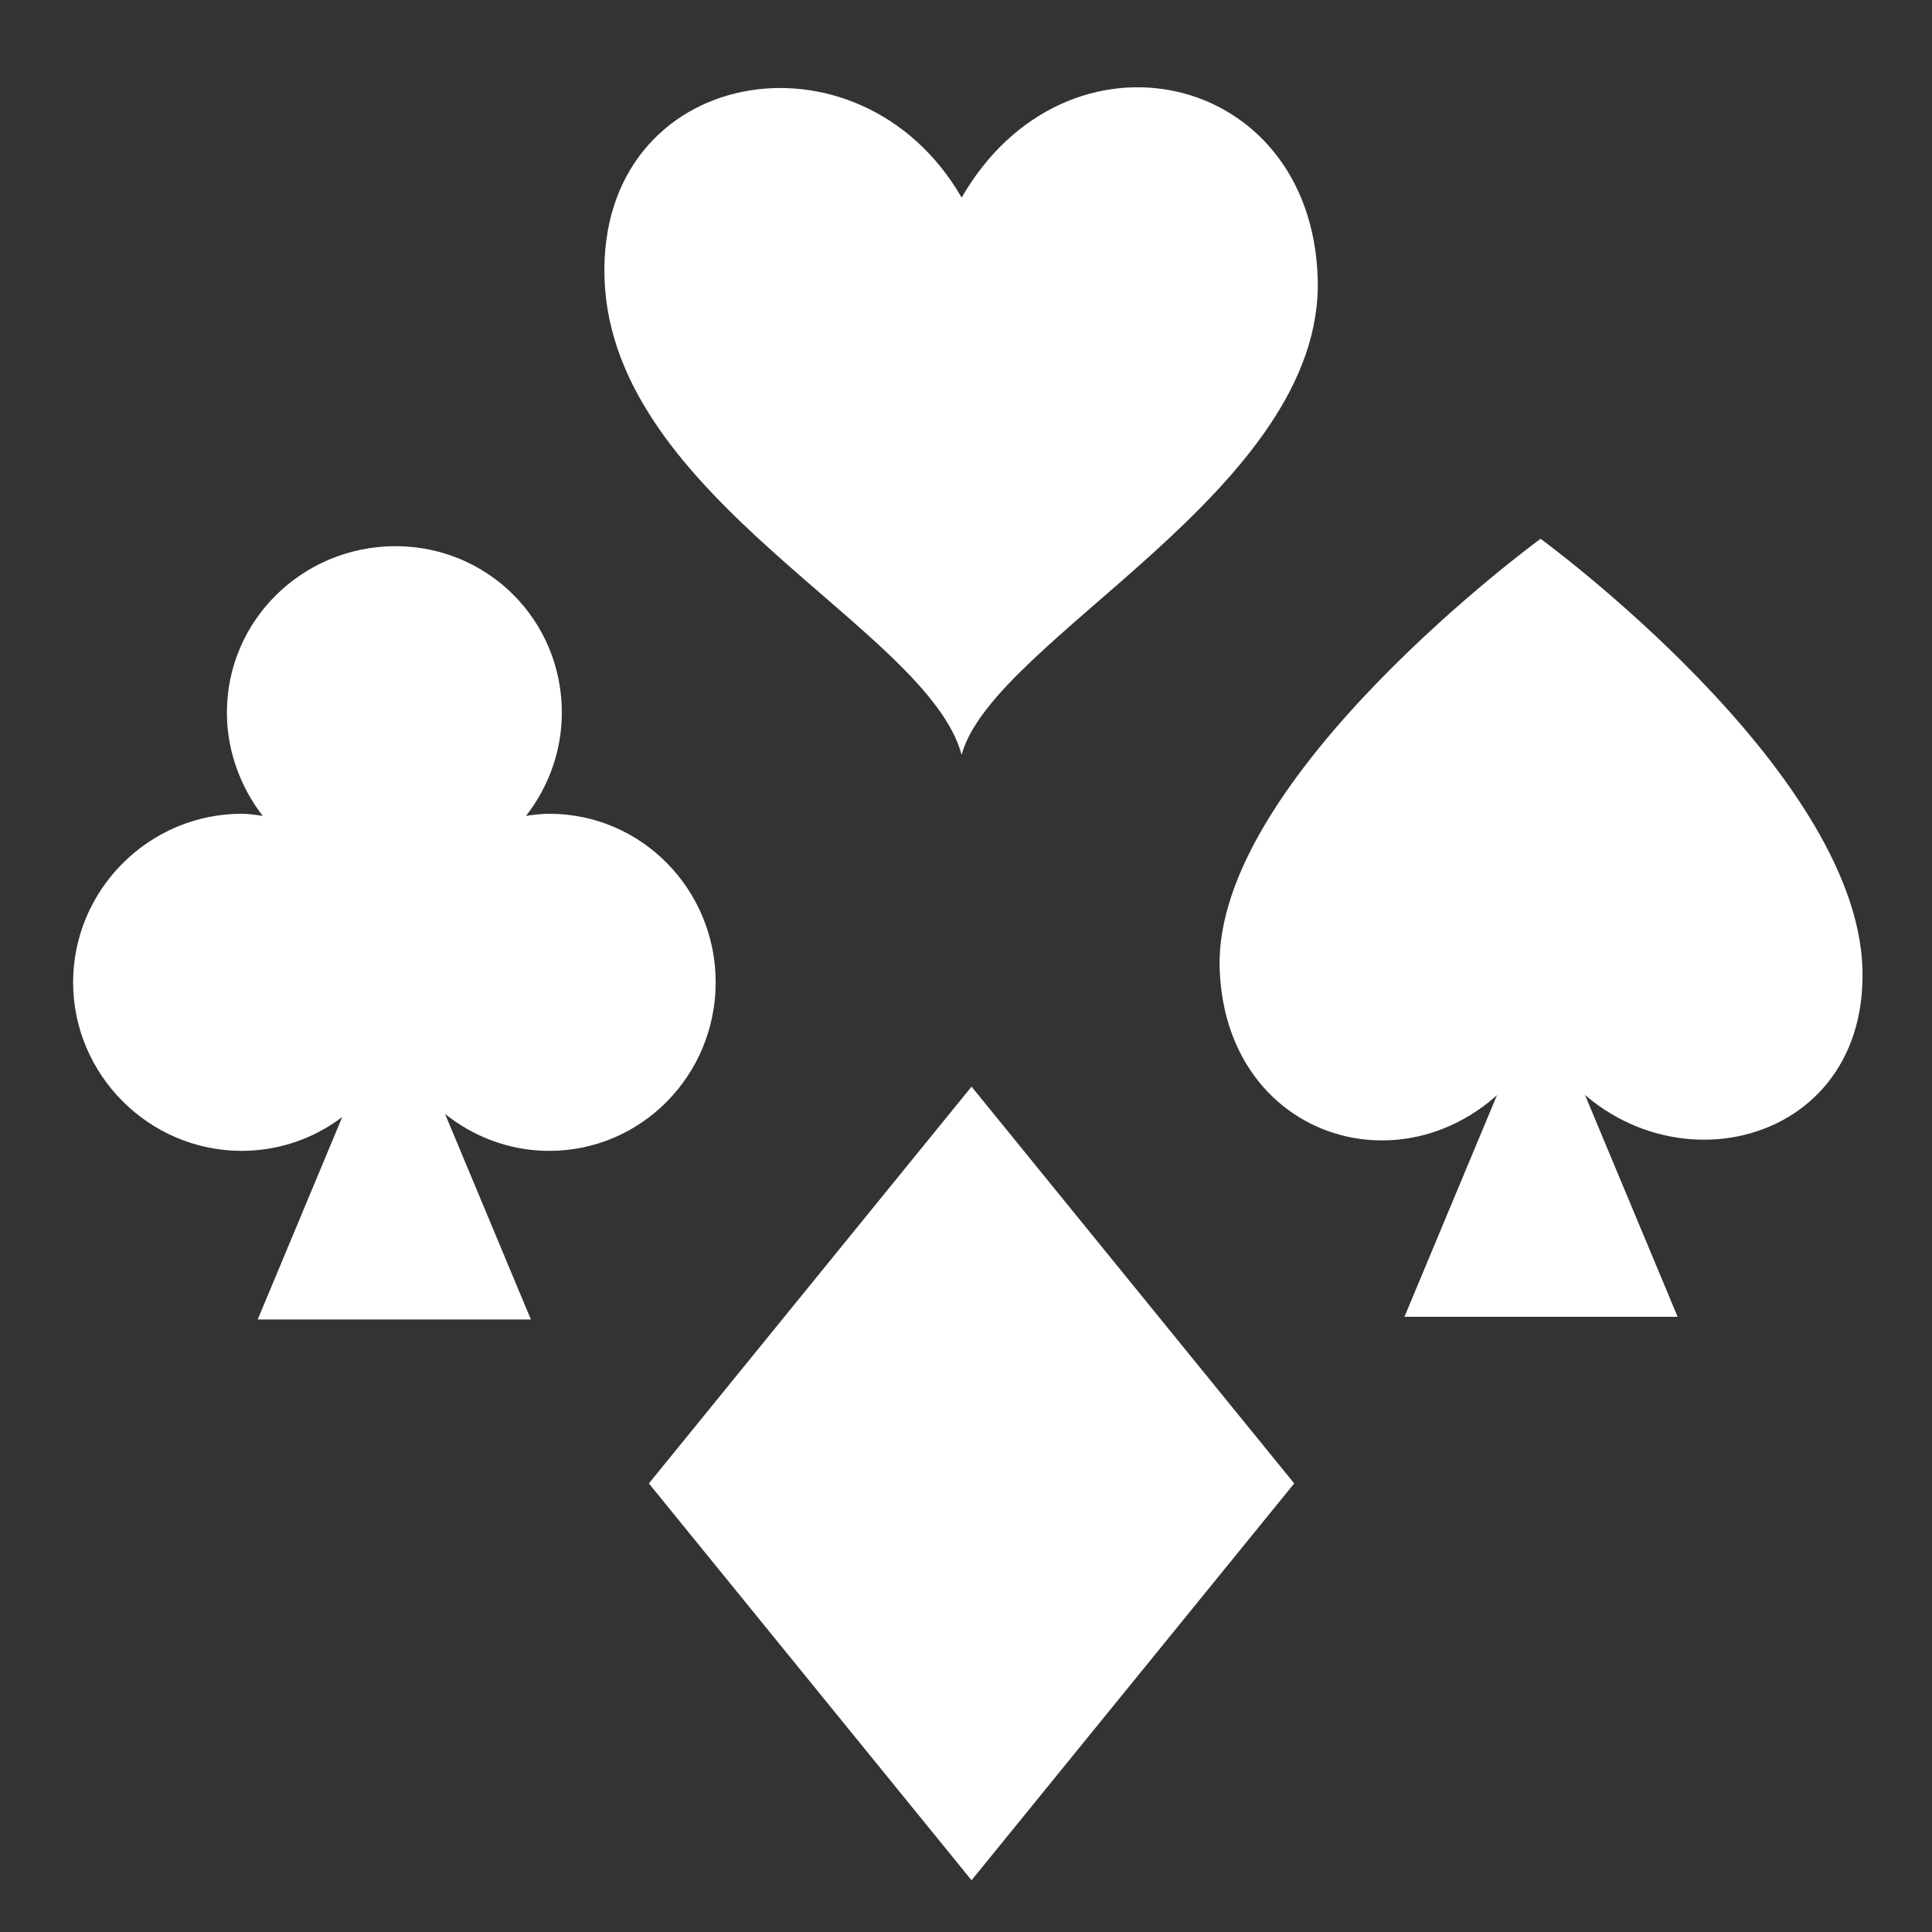 <svg viewBox="0 0 512 512" xmlns="http://www.w3.org/2000/svg">

<rect x="0" y="0" width="512" height="512" fill="#333333" stroke="none"/>

<g transform="matrix(18.689,0,0,18.689,-9765.656,-39461.528)">
<path d="m 541.22 2115.43 c 0.094 3.001 -4.608 5.11 -5.049 6.758 -0.482 -1.8 -4.964 -3.626 -5.064 -6.758 -0.096 -3.008 3.612 -3.66 5.064 -1.144 1.488 -2.577 4.957 -1.813 5.049 1.144 z" fill="#fff"/>
<path d="m 1795.39 945.451 h 7.251 v 7.251 h -7.251 z" fill="#fff" transform="matrix(.631,.776,-.631,.776,0,0)"/>
<g transform="matrix(-.956,0,0,.956,981.299,131.82)">
<path d="m 454.995 2090.31 2.026 -4.852 2.026 4.852" fill="#fff"/>
<path d="m 461.788 2085.14 c 0.089 -2.829 -4.76 -6.37 -4.76 -6.37 s -4.68 3.418 -4.774 6.37 c -0.091 2.835 3.405 3.45 4.774 1.079 1.403 2.43 4.672 1.709 4.76 -1.079 z" fill="#fff"/>
</g>
<g transform="matrix(-.956,0,0,.956,977.73,131.858)">
<path d="m 468.271 2090.31 2.026 -4.852 2.026 4.852" fill="#fff"/>
<path d="m 470.281 2078.84 c -1.373 0 -2.469 1.096 -2.469 2.469 0 0.577 0.202 1.109 0.531 1.531 -0.113 -0.016 -0.226 -0.031 -0.344 -0.031 -1.373 0 -2.469 1.127 -2.469 2.5 s 1.096 2.5 2.469 2.5 c 1.014 0 1.895 -0.629 2.281 -1.5 0.384 0.878 1.262 1.5 2.281 1.5 1.373 0 2.5 -1.127 2.5 -2.5 s -1.127 -2.5 -2.5 -2.5 c -0.107 0 -0.209 0.018 -0.312 0.031 0.325 -0.42 0.531 -0.959 0.531 -1.531 0 -1.373 -1.127 -2.469 -2.5 -2.469 z" fill="#fff"/>
</g>
</g>
</svg>
